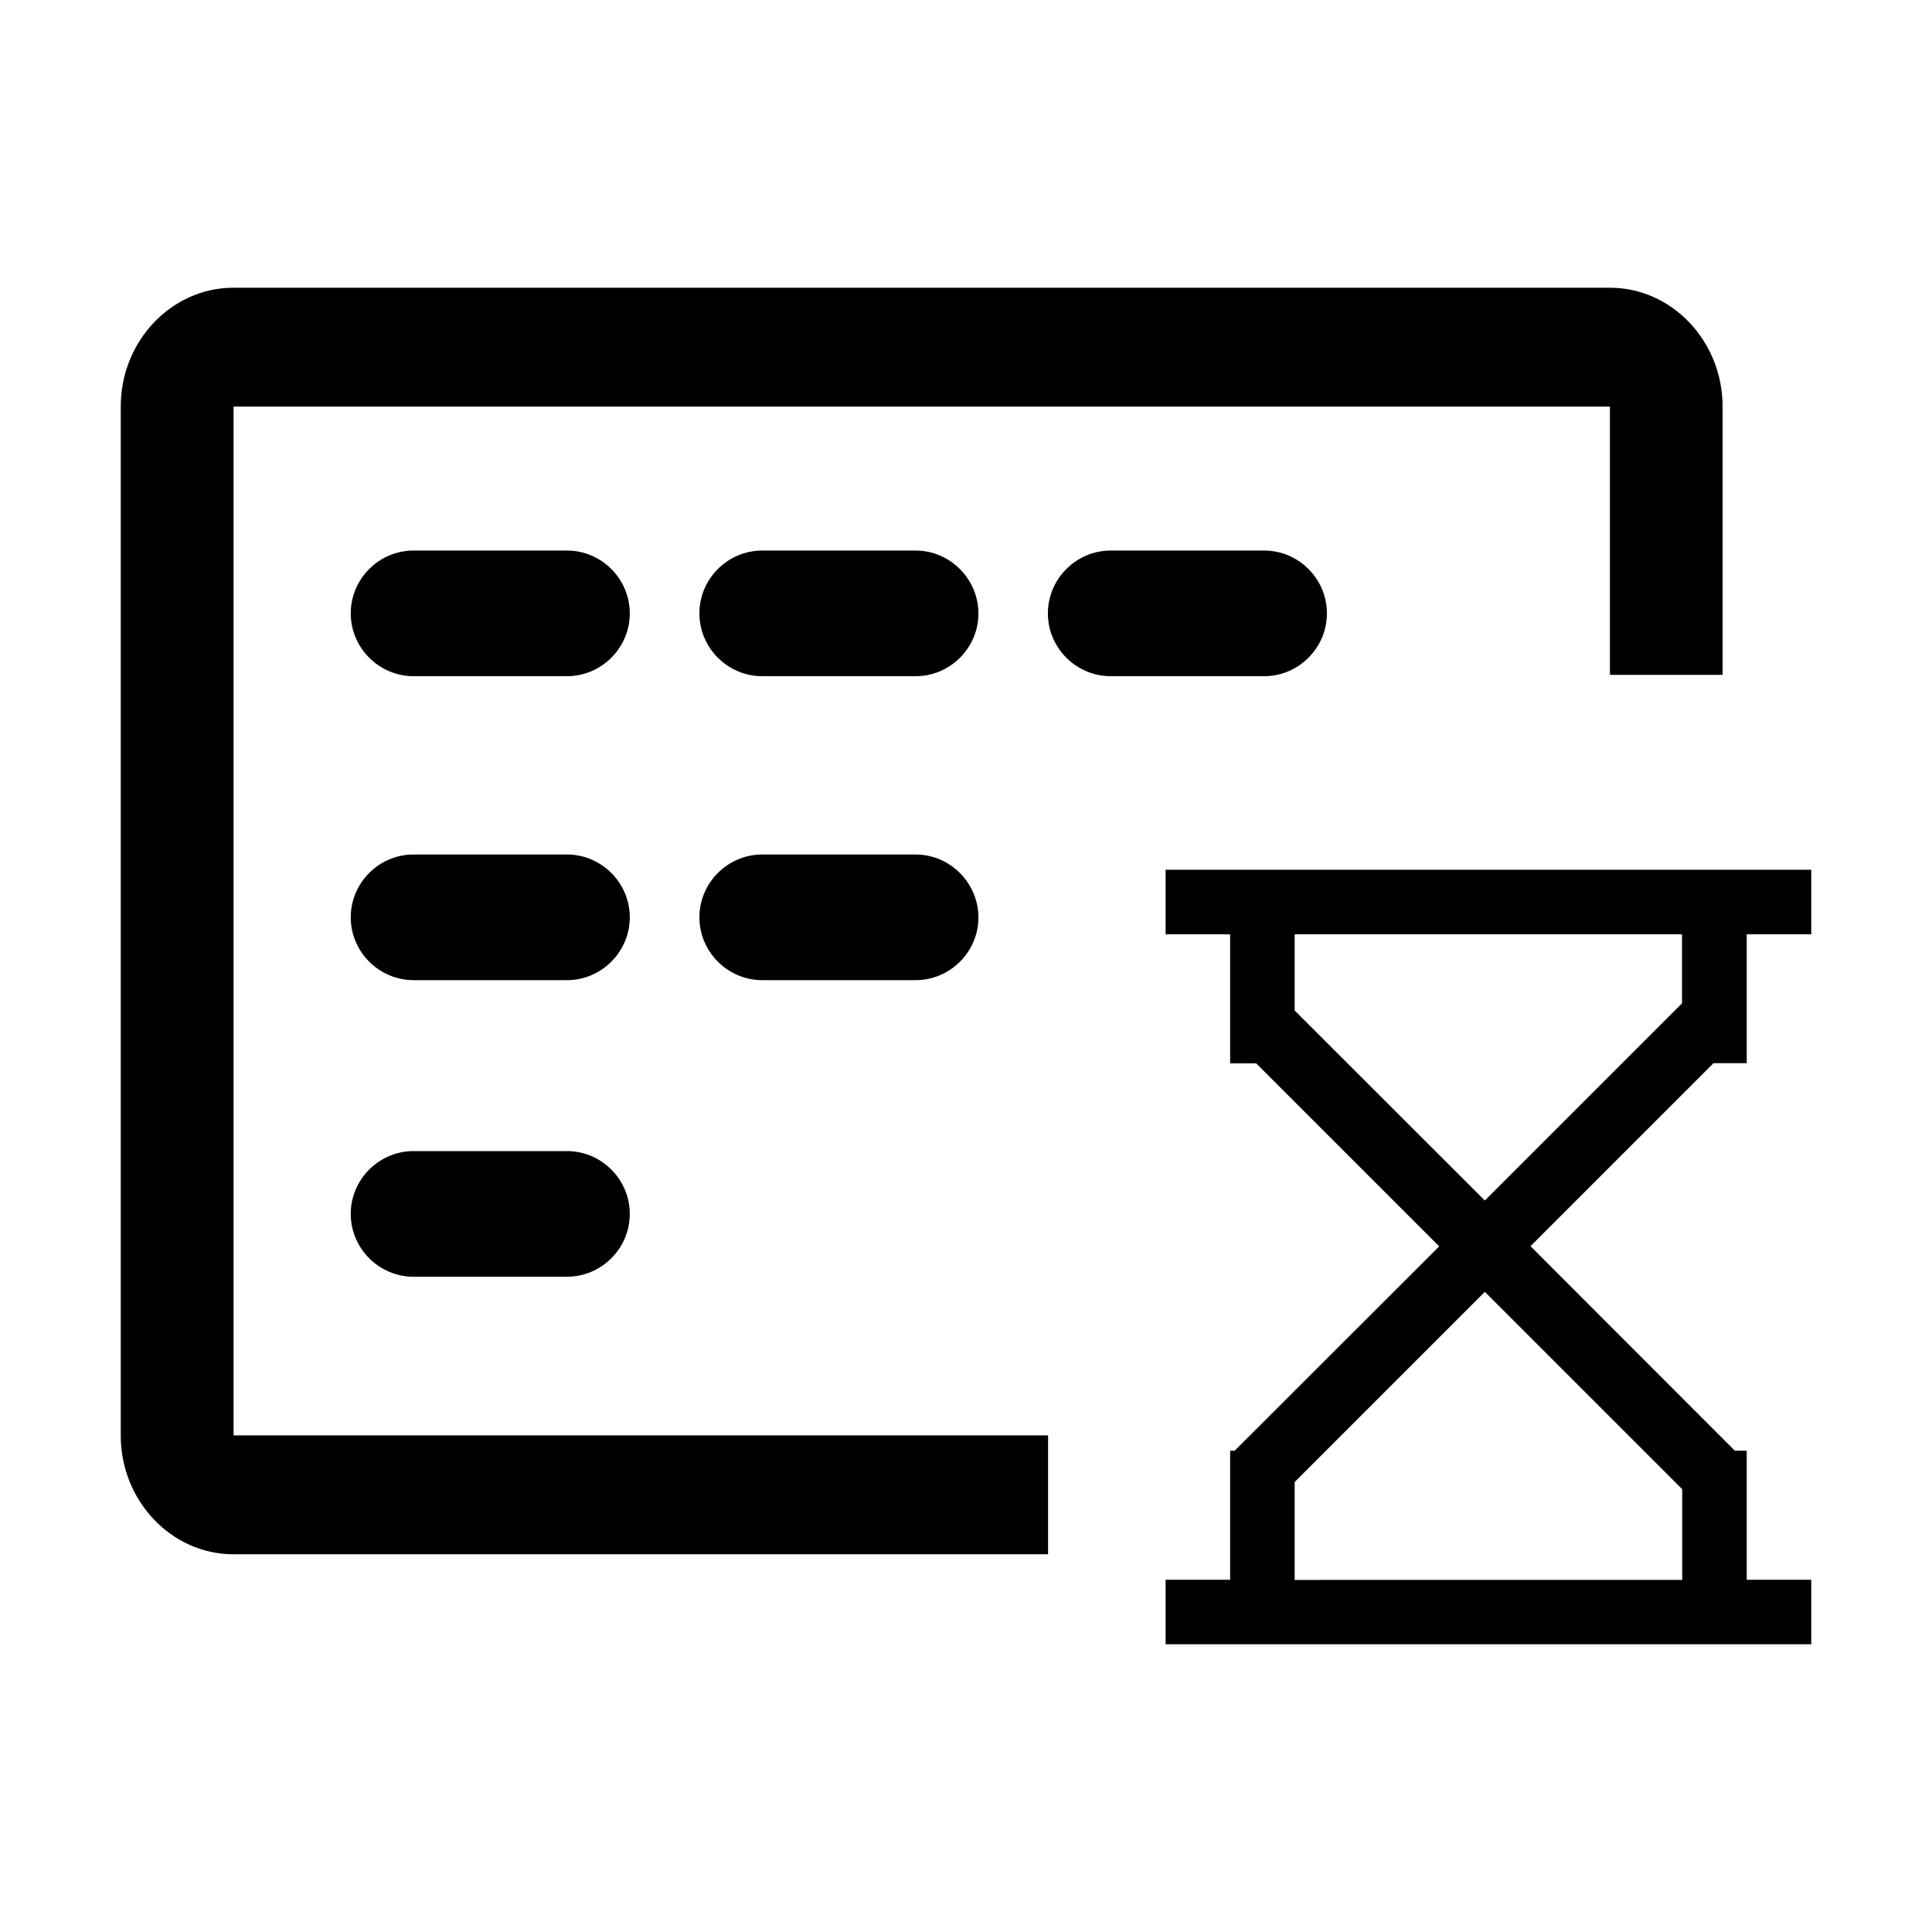 <?xml version="1.0" standalone="no"?><!DOCTYPE svg PUBLIC "-//W3C//DTD SVG 1.1//EN" "http://www.w3.org/Graphics/SVG/1.1/DTD/svg11.dtd"><svg t="1623727588691" class="icon" viewBox="0 0 1024 1024" version="1.1" xmlns="http://www.w3.org/2000/svg" p-id="3932" xmlns:xlink="http://www.w3.org/1999/xlink" width="200" height="200"><defs><style type="text/css"></style></defs><path d="M300.5 291.8h-81.3c-18.3 0-33.3 15-33.3 33.3 0 18.3 15 33.3 33.3 33.3h81.3c18.3 0 33.3-15 33.3-33.3 0-18.3-15-33.3-33.3-33.3zM300.5 452.9h-81.3c-18.3 0-33.3 15-33.3 33.3 0 18.3 15 33.3 33.3 33.3h81.3c18.3 0 33.3-15 33.3-33.3 0-18.3-15-33.3-33.3-33.3zM300.5 610.1h-81.3c-18.3 0-33.3 15-33.3 33.3 0 18.3 15 33.3 33.3 33.3h81.3c18.3 0 33.3-15 33.3-33.3 0-18.3-15-33.3-33.3-33.3zM670 291.8h-81.3c-18.3 0-33.3 15-33.3 33.3 0 18.3 15 33.3 33.3 33.3H670c18.3 0 33.3-15 33.3-33.3 0-18.3-15-33.3-33.3-33.3zM485.3 291.8H404c-18.3 0-33.3 15-33.3 33.3 0 18.3 15 33.3 33.3 33.3h81.3c18.3 0 33.3-15 33.3-33.3-0.1-18.3-15.1-33.3-33.3-33.3zM485.3 452.9H404c-18.3 0-33.3 15-33.3 33.3 0 18.3 15 33.3 33.3 33.3h81.3c18.3 0 33.3-15 33.3-33.3-0.1-18.3-15.1-33.3-33.3-33.3zM925.8 563.6v-68.4H960V461H617.8v34.2H652v68.4h13.8l97 97-108.4 108.3H652v68.4h-34.2v34.2H960v-34.2h-34.2v-68.4h-6.3L811.2 660.5l97-97h17.6z m-34.2 225.7v48.1H686.2v-51.9L787 684.7l104.6 104.6z m0-257.6L787 636.3 686.2 535.6v-40.4h205.3v36.5z" p-id="3933"></path><path d="M555.5 760.8H123.9l-0.1-0.1V215.6l0.1-0.1h729.3l0.1 0.1v142.1H913V215.4c0-34.6-26.9-62.9-59.7-62.9H123.7c-32.8 0-59.7 28.3-59.7 62.9v545.5c0 34.6 26.9 62.9 59.7 62.9h431.8v-63z" p-id="3934"></path></svg>
